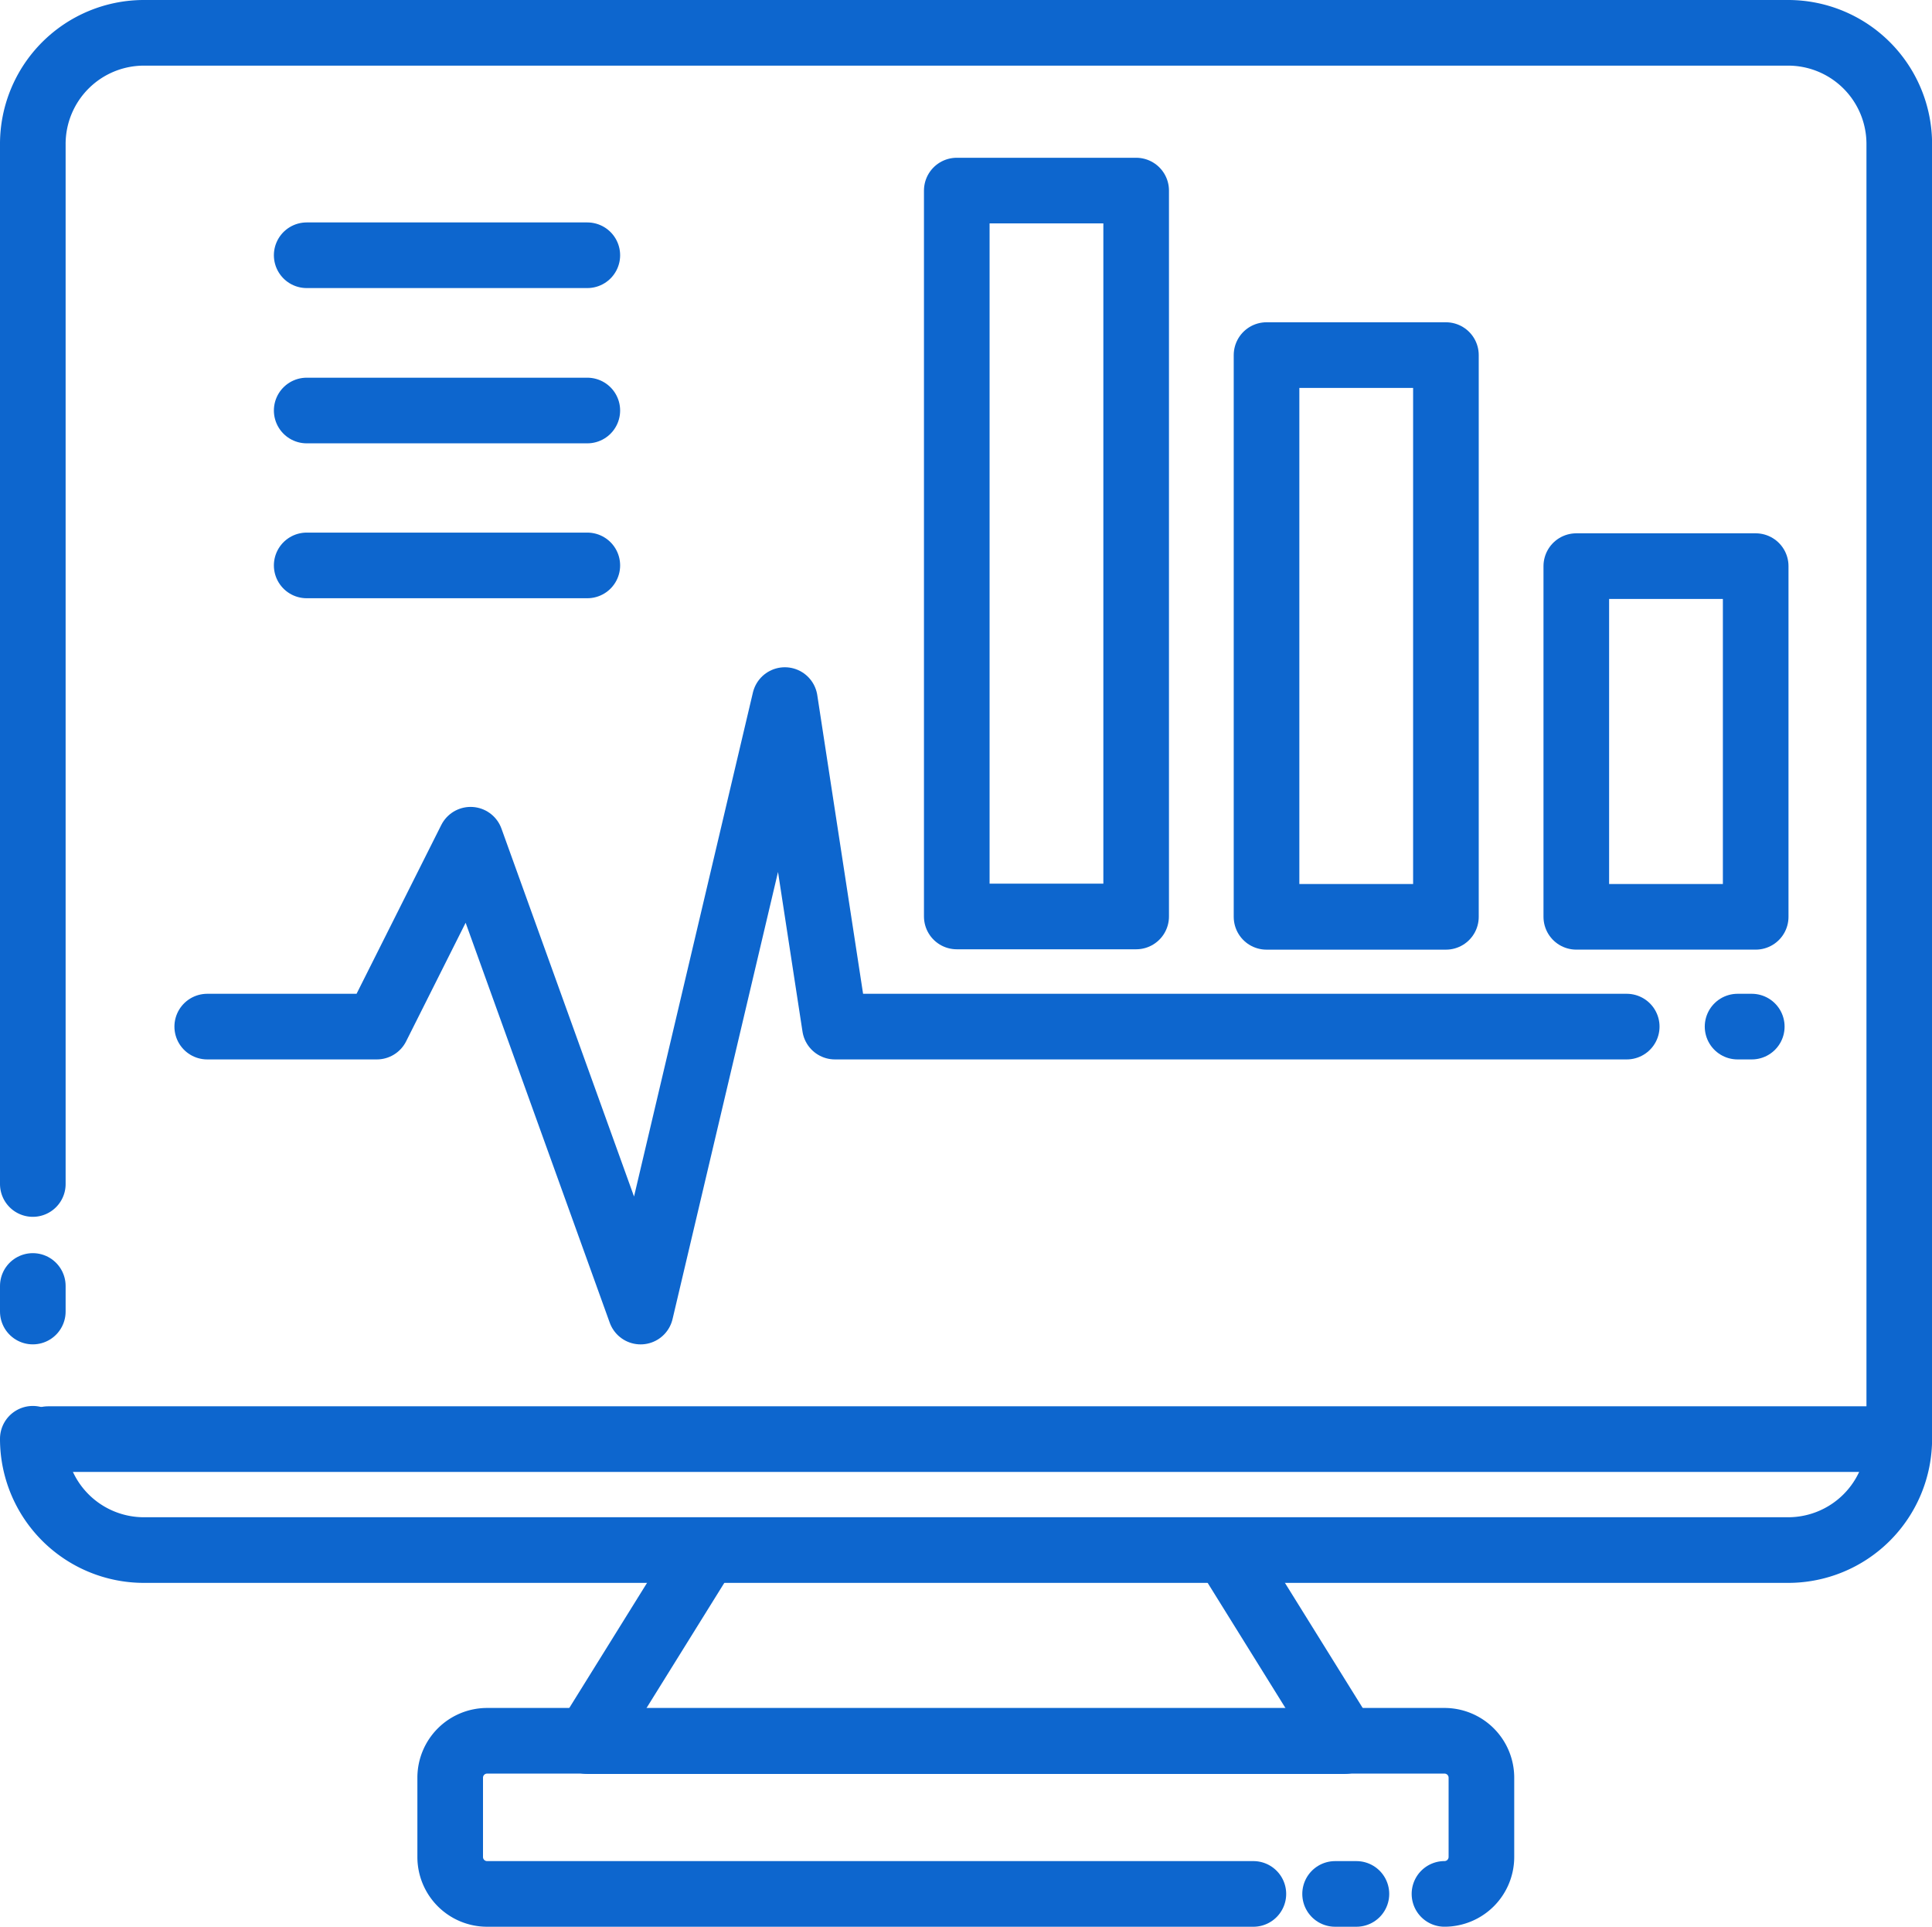 <svg xmlns="http://www.w3.org/2000/svg" width="73.603" height="73.387" viewBox="0 0 73.603 73.387">
  <g id="business-28" transform="translate(-4.48 -4.56)">
    <line id="Line_72" data-name="Line 72" y1="0.974" transform="translate(5.73 53.541)" fill="none" stroke="#0d66ce" stroke-linecap="round" stroke-linejoin="round" stroke-width="2.5"/>
    <path id="Path_1114" data-name="Path 1114" d="M5.73,49.657V10.046A4.234,4.234,0,0,1,9.966,5.81H72.6a4.234,4.234,0,0,1,4.236,4.236V59.361A4.234,4.234,0,0,1,72.6,63.6H9.966A4.234,4.234,0,0,1,5.73,59.361" fill="none" stroke="#0d66ce" stroke-linecap="round" stroke-linejoin="round" stroke-width="2.5"/>
    <path id="Path_1115" data-name="Path 1115" d="M45.767,48.63l4.425,7.118H21.34l4.425-7.118" transform="translate(5.515 15.129)" fill="none" stroke="#0d66ce" stroke-linecap="round" stroke-linejoin="round" stroke-width="2.5"/>
    <path id="Path_1116" data-name="Path 1116" d="M48.078,59.713H18.887a1.406,1.406,0,0,1-1.407-1.407V55.287a1.406,1.406,0,0,1,1.407-1.407H55.359a1.406,1.406,0,0,1,1.407,1.407v3.018a1.406,1.406,0,0,1-1.407,1.407" transform="translate(4.151 16.984)" fill="none" stroke="#0d66ce" stroke-linecap="round" stroke-linejoin="round" stroke-width="2.5"/>
    <line id="Line_73" data-name="Line 73" x1="0.812" transform="translate(55.343 76.697)" fill="none" stroke="#0d66ce" stroke-linecap="round" stroke-linejoin="round" stroke-width="2.5"/>
    <line id="Line_74" data-name="Line 74" x2="0.541" transform="translate(70.676 43.662)" fill="none" stroke="#0d66ce" stroke-linecap="round" stroke-linejoin="round" stroke-width="2.5"/>
    <path id="Path_1117" data-name="Path 1117" d="M10.64,37.027H17.1l3.573-7.118L27.15,47.881,32.645,24.59l1.908,12.437H64.718" transform="translate(1.735 6.635)" fill="none" stroke="#0d66ce" stroke-linecap="round" stroke-linejoin="round" stroke-width="2.5"/>
    <rect id="Rectangle_251" data-name="Rectangle 251" width="6.834" height="27.648" transform="translate(40.93 11.819)" fill="none" stroke="#0d66ce" stroke-linecap="round" stroke-linejoin="round" stroke-width="2.5"/>
    <rect id="Rectangle_252" data-name="Rectangle 252" width="6.834" height="21.396" transform="translate(52.731 18.085)" fill="none" stroke="#0d66ce" stroke-linecap="round" stroke-linejoin="round" stroke-width="2.5"/>
    <rect id="Rectangle_253" data-name="Rectangle 253" width="6.834" height="13.357" transform="translate(64.532 26.123)" fill="none" stroke="#0d66ce" stroke-linecap="round" stroke-linejoin="round" stroke-width="2.5"/>
    <line id="Line_75" data-name="Line 75" x2="10.691" transform="translate(16.164 14.282)" fill="none" stroke="#0d66ce" stroke-linecap="round" stroke-linejoin="round" stroke-width="2.5"/>
    <line id="Line_76" data-name="Line 76" x2="10.691" transform="translate(16.164 20.196)" fill="none" stroke="#0d66ce" stroke-linecap="round" stroke-linejoin="round" stroke-width="2.5"/>
    <line id="Line_77" data-name="Line 77" x2="10.691" transform="translate(16.164 26.096)" fill="none" stroke="#0d66ce" stroke-linecap="round" stroke-linejoin="round" stroke-width="2.5"/>
    <line id="Line_78" data-name="Line 78" x2="70.521" transform="translate(6.312 59.374)" fill="none" stroke="#0d66ce" stroke-linecap="round" stroke-linejoin="round" stroke-width="2.5"/>
  </g>
</svg>
